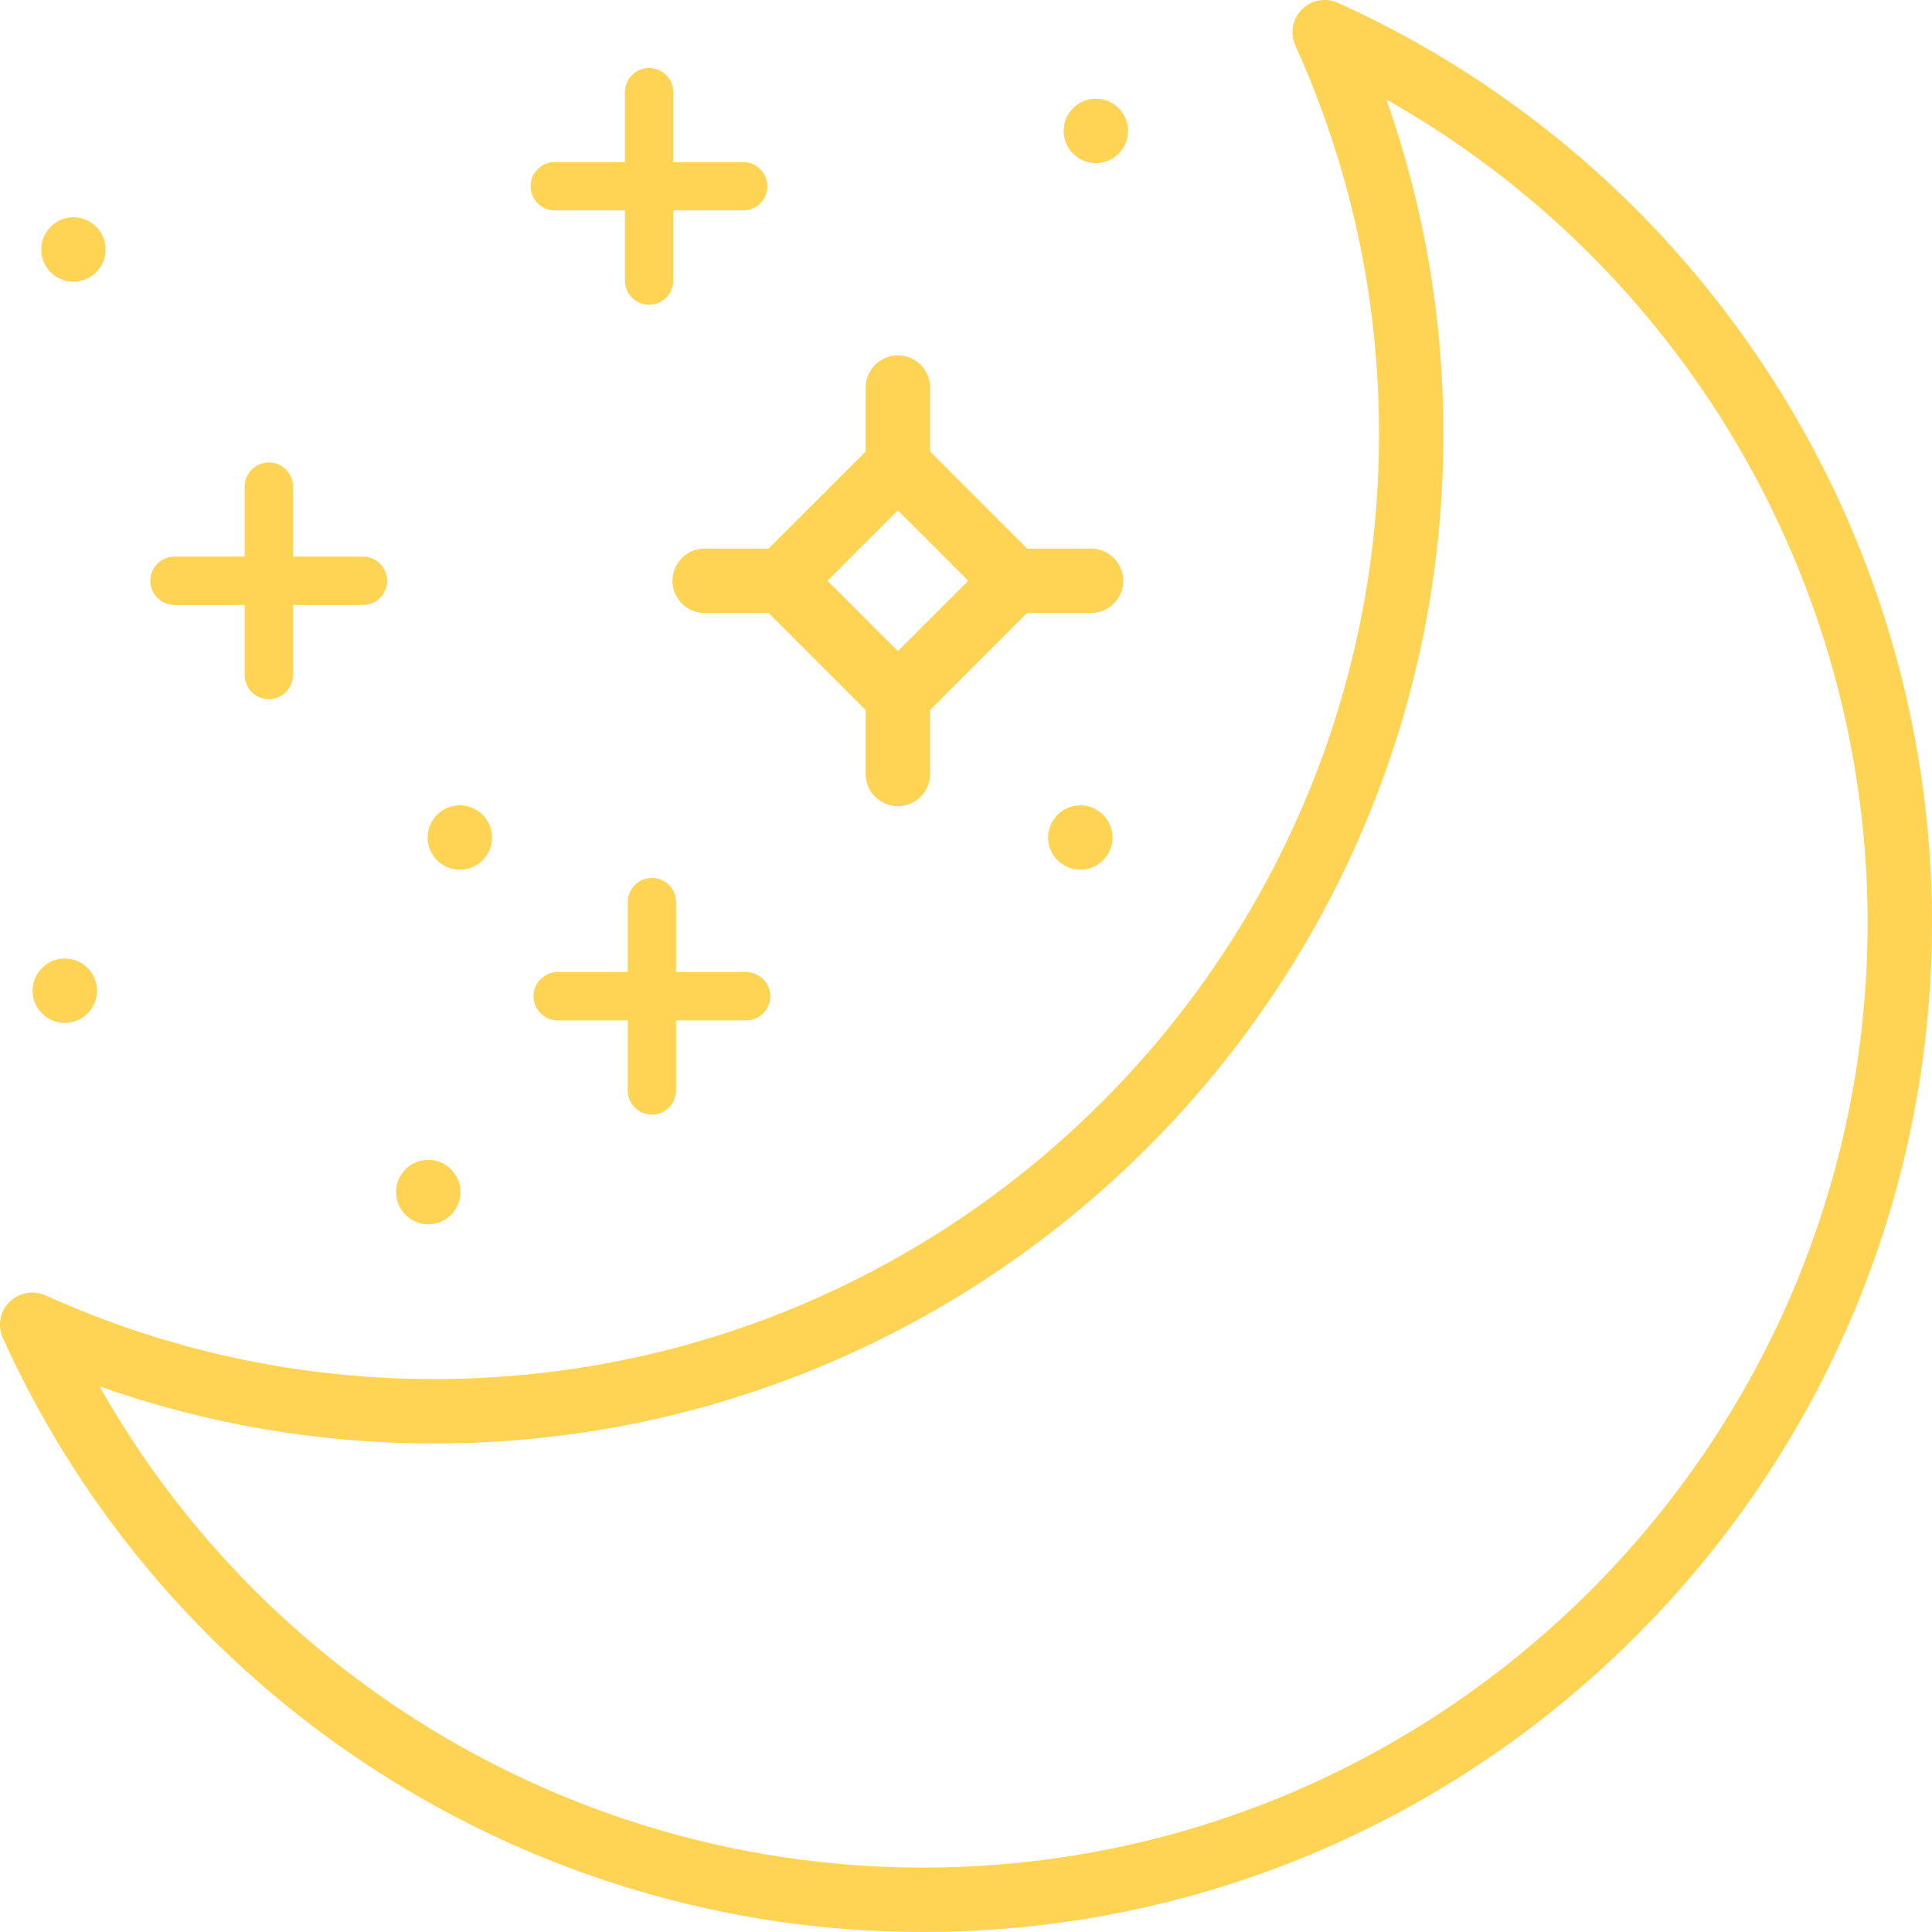<?xml version="1.0" encoding="utf-8"?>
<!-- Generator: Adobe Illustrator 17.1.0, SVG Export Plug-In . SVG Version: 6.00 Build 0)  -->
<!DOCTYPE svg PUBLIC "-//W3C//DTD SVG 1.1//EN" "http://www.w3.org/Graphics/SVG/1.1/DTD/svg11.dtd">
<svg version="1.1" id="half-moon-stars" xmlns="http://www.w3.org/2000/svg" xmlns:xlink="http://www.w3.org/1999/xlink" x="0px"
	 y="0px" viewBox="0 0 1010 1009.998" enable-background="new 0 0 1010 1009.998" xml:space="preserve">
<g id="half-moon-stars-half-moon-stars">
	<g>
		<g>
			<path fill="#FFD353" d="M482.347,1009.998c-206.816,0-395.558-121.91-480.851-310.528
				c-2.885-6.378-1.52-13.907,3.436-18.839c4.941-4.932,12.437-6.312,18.831-3.452
				c64.234,29.03,132.603,43.76,203.208,43.76c272.366,0,493.953-221.587,493.953-493.961
				c0-70.621-14.713-138.99-43.76-203.217c-2.877-6.378-1.529-13.891,3.436-18.839
				c4.947-4.932,12.461-6.312,18.838-3.436c188.652,85.317,310.562,274.051,310.562,480.851
				C1010,773.279,773.298,1009.998,482.347,1009.998L482.347,1009.998z M52.045,724.785
				c86.969,154.13,251.423,251.547,430.302,251.547c272.391,0,493.986-221.596,493.986-493.995
				c0-178.87-97.433-343.308-251.546-430.302c19.792,56.105,29.803,114.76,29.803,174.942
				c0,290.934-236.685,527.628-527.619,527.628C166.796,754.606,108.151,744.577,52.045,724.785L52.045,724.785z"/>
		</g>
	</g>
	<g>
		<g>
			<g>
				<g>
					<g>
						<path fill="#FFD353" d="M339.33,159.282c-6.97,0-12.625-5.655-12.625-12.625v-98.501
							c0-6.971,5.655-12.625,12.625-12.625c6.97,0,12.625,5.654,12.625,12.625v98.501
							C351.955,153.627,346.299,159.282,339.33,159.282L339.33,159.282z"/>
					</g>
					<g>
						<path fill="#FFD353" d="M388.531,109.999h-98.518c-6.97,0-12.625-5.655-12.625-12.625
							c0-6.971,5.655-12.625,12.625-12.625h98.518c6.97,0,12.625,5.654,12.625,12.625
							C401.156,104.344,395.501,109.999,388.531,109.999L388.531,109.999z"/>
					</g>
				</g>
				<g>
					<g>
						<path fill="#FFD353" d="M140.535,365.507c-6.97,0-12.625-5.655-12.625-12.625v-98.501
							c0-6.971,5.655-12.625,12.625-12.625c6.971,0,12.625,5.654,12.625,12.625v98.501
							C153.16,359.852,147.506,365.507,140.535,365.507L140.535,365.507z"/>
					</g>
					<g>
						<path fill="#FFD353" d="M189.769,316.24H91.219c-6.97,0-12.625-5.655-12.625-12.625
							c0-6.971,5.655-12.625,12.625-12.625h98.55c6.97,0,12.625,5.654,12.625,12.625
							C202.394,310.585,196.739,316.24,189.769,316.24L189.769,316.24z"/>
					</g>
				</g>
				<g>
					<g>
						<path fill="#FFD353" d="M340.793,582.689c-6.97,0-12.625-5.655-12.625-12.625V471.586
							c0-6.97,5.655-12.625,12.625-12.625c6.97,0,12.625,5.655,12.625,12.625v98.478
							C353.418,577.033,347.762,582.689,340.793,582.689L340.793,582.689z"/>
					</g>
					<g>
						<path fill="#FFD353" d="M390.06,533.438h-98.534c-6.97,0-12.625-5.654-12.625-12.633
							c0-6.971,5.655-12.625,12.625-12.625h98.534c6.97,0,12.625,5.654,12.625,12.625
							C402.685,527.783,397.03,533.438,390.06,533.438L390.06,533.438z"/>
					</g>
				</g>
			</g>
		</g>
		<g>
			<g>
				<path fill="#FFD353" d="M469.393,388.012l-84.438-84.397l84.438-84.414l84.397,84.414L469.393,388.012
					L469.393,388.012z M432.579,303.615l36.815,36.79l36.79-36.79l-36.79-36.807L432.579,303.615L432.579,303.615z"/>
			</g>
			<g>
				<path fill="#FFD353" d="M469.393,259.838c-9.296,0-16.834-7.528-16.834-16.833v-40.39
					c0-9.305,7.538-16.834,16.834-16.834c9.296,0,16.834,7.529,16.834,16.834v40.39
					C486.227,252.31,478.69,259.838,469.393,259.838L469.393,259.838z"/>
			</g>
			<g>
				<path fill="#FFD353" d="M570.393,320.448h-40.407c-9.295,0-16.832-7.529-16.832-16.833
					c0-9.305,7.537-16.834,16.832-16.834h40.407c9.304,0,16.833,7.529,16.833,16.834
					C587.226,312.919,579.697,320.448,570.393,320.448L570.393,320.448z"/>
			</g>
			<g>
				<path fill="#FFD353" d="M469.393,421.448c-9.296,0-16.834-7.529-16.834-16.834v-40.406
					c0-9.304,7.538-16.833,16.834-16.833c9.296,0,16.834,7.529,16.834,16.833v40.406
					C486.227,413.919,478.69,421.448,469.393,421.448L469.393,421.448z"/>
			</g>
			<g>
				<path fill="#FFD353" d="M408.767,320.448h-40.391c-9.296,0-16.833-7.529-16.833-16.833
					c0-9.305,7.537-16.834,16.833-16.834h40.391c9.296,0,16.833,7.529,16.833,16.834
					C425.6,312.919,418.063,320.448,408.767,320.448L408.767,320.448z"/>
			</g>
		</g>
		<g>
			<path fill="#FFD353" d="M55.218,715.547c0,9.271-7.545,16.833-16.834,16.833s-16.833-7.562-16.833-16.833
				c0-9.305,7.545-16.834,16.833-16.834S55.218,706.242,55.218,715.547"/>
			<g>
				<path fill="#FFD353" d="M38.384,113.582c-9.288,0-16.833,7.546-16.833,16.834c0,9.287,7.545,16.833,16.833,16.833
					s16.834-7.546,16.834-16.833C55.218,121.128,47.672,113.582,38.384,113.582z"/>
				<path fill="#FFD353" d="M223.88,606.36c-9.288,0-16.833,7.529-16.833,16.834c0,9.271,7.545,16.834,16.833,16.834
					c9.288,0,16.834-7.562,16.834-16.834C240.714,613.889,233.168,606.36,223.88,606.36z"/>
				<path fill="#FFD353" d="M572.876,51.608c-9.288,0-16.833,7.528-16.833,16.833c0,9.271,7.545,16.833,16.833,16.833
					c9.288,0,16.833-7.561,16.833-16.833C589.709,59.137,582.164,51.608,572.876,51.608z"/>
				<path fill="#FFD353" d="M564.755,421.004c-9.288,0-16.833,7.546-16.833,16.834c0,9.287,7.545,16.833,16.833,16.833
					c9.288,0,16.833-7.546,16.833-16.833C581.587,428.55,574.043,421.004,564.755,421.004z"/>
				<path fill="#FFD353" d="M33.88,501.077c-9.288,0-16.834,7.546-16.834,16.834c0,9.28,7.545,16.842,16.834,16.842
					c9.288,0,16.833-7.561,16.833-16.842C50.714,508.623,43.168,501.077,33.88,501.077z"/>
				<path fill="#FFD353" d="M240.384,421.004c-9.288,0-16.833,7.546-16.833,16.834c0,9.287,7.545,16.833,16.833,16.833
					c9.288,0,16.833-7.546,16.833-16.833C257.217,428.55,249.672,421.004,240.384,421.004z"/>
			</g>
		</g>
	</g>
</g>
</svg>
